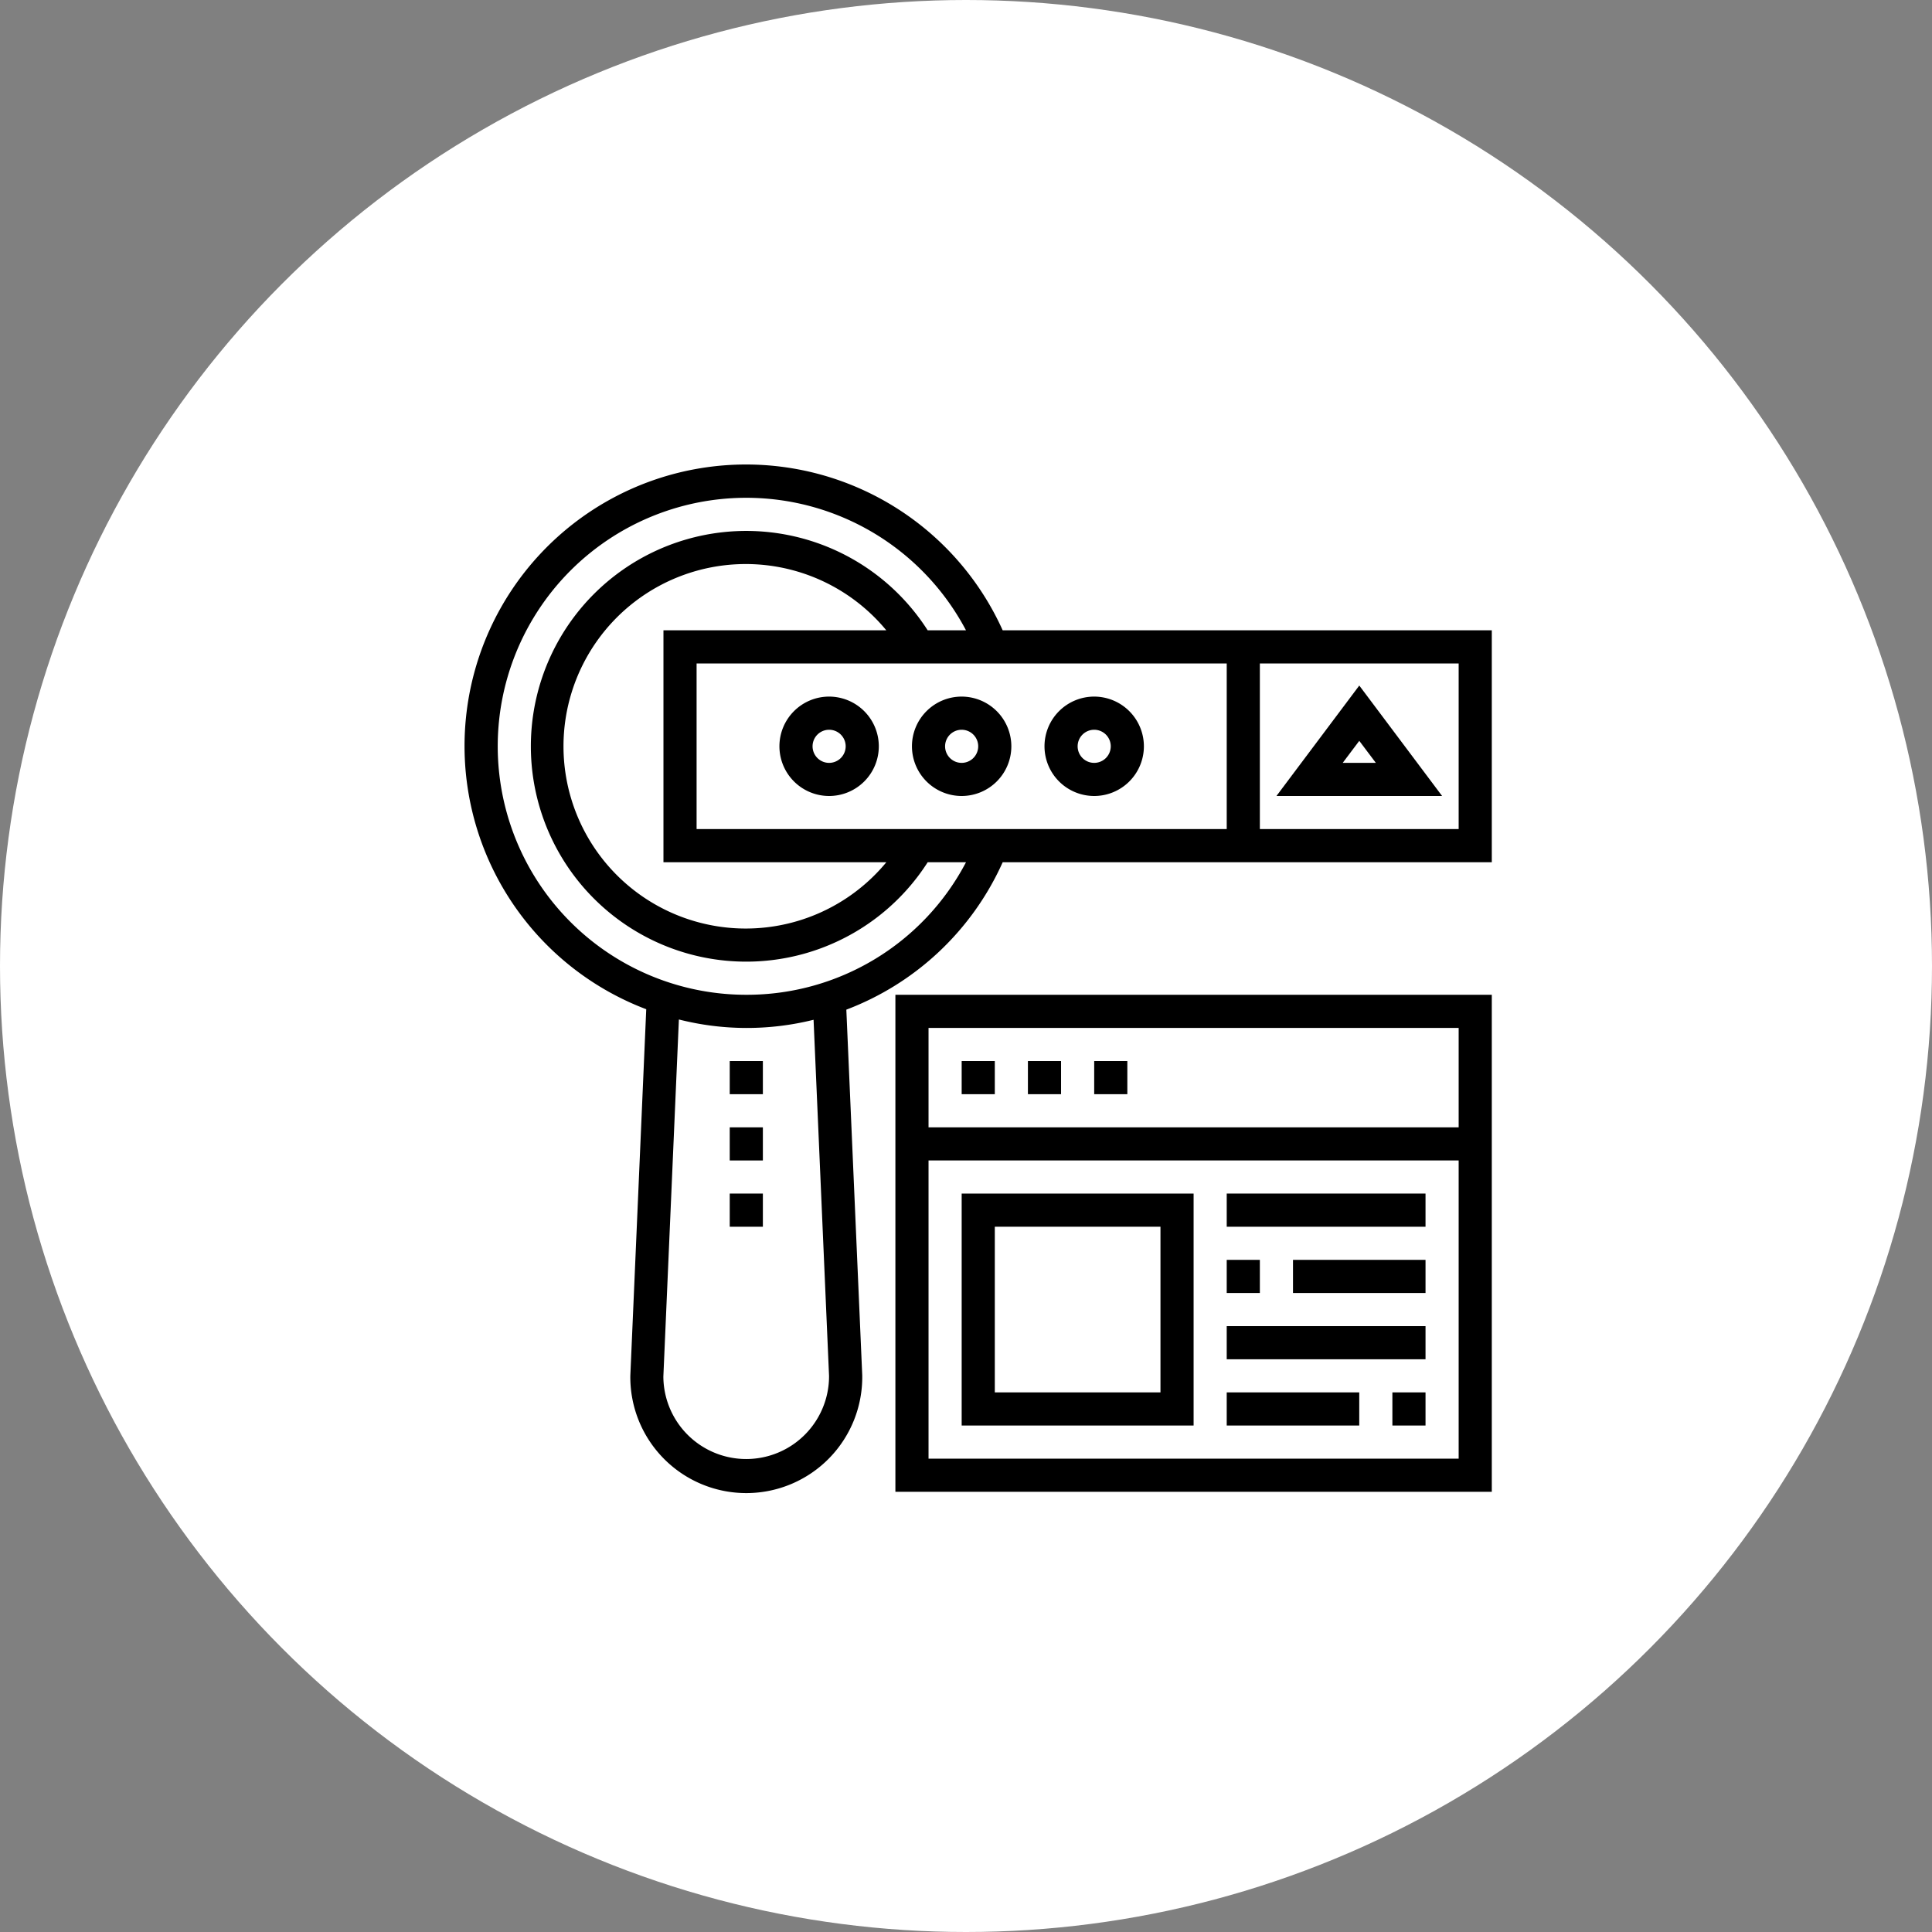 <svg xmlns="http://www.w3.org/2000/svg" width="79" height="79" viewBox="0 0 79 79">
  <rect x="0" y="0" width="79" height="79" fill="#808080" stroke="none"/>
  <g id="Grupo_55874" data-name="Grupo 55874" transform="translate(-514 -1504)">
    <circle id="Base" cx="39.5" cy="39.5" r="39.5" transform="translate(514 1504)" fill="#fff"/>
    <g id="_024-search_engine" data-name="024-search engine" transform="translate(532 1522)">
      <path id="Trazado_24619" data-name="Trazado 24619" d="M23,7.774A11.511,11.511,0,1,0,8.425,23.268l-.651,14.99a4.742,4.742,0,1,0,9.483-.029l-.65-14.944A11.457,11.457,0,0,0,23,17.258H43V7.774Zm-4.758,9.484a7.452,7.452,0,1,1,0-9.484H9.129v9.484ZM10.484,15.9V9.129H32.161V15.9ZM15.9,38.258a3.387,3.387,0,0,1-6.775.029l.635-14.6a11.306,11.306,0,0,0,5.507.012ZM12.516,22.677A10.161,10.161,0,1,1,21.5,7.774H19.933a8.806,8.806,0,1,0,0,9.484H21.5A10.114,10.114,0,0,1,12.516,22.677ZM41.645,15.9H33.516V9.129h8.129Z"/>
      <path id="Trazado_24620" data-name="Trazado 24620" d="M56.774,18.849l-3.387-4.516L50,18.849Zm-2.71-1.355H52.71l.677-.9Z" transform="translate(-15.806 -4.301)"/>
      <path id="Trazado_24621" data-name="Trazado 24621" d="M17,37h1.355v1.355H17Z" transform="translate(-5.161 -11.613)"/>
      <path id="Trazado_24622" data-name="Trazado 24622" d="M17,41h1.355v1.355H17Z" transform="translate(-5.161 -12.903)"/>
      <path id="Trazado_24623" data-name="Trazado 24623" d="M17,45h1.355v1.355H17Z" transform="translate(-5.161 -14.194)"/>
      <path id="Trazado_24624" data-name="Trazado 24624" d="M30.032,15a2.032,2.032,0,1,0,2.032,2.032A2.035,2.035,0,0,0,30.032,15Zm0,2.71a.677.677,0,1,1,.677-.677A.678.678,0,0,1,30.032,17.71Z" transform="translate(-8.71 -4.516)"/>
      <path id="Trazado_24625" data-name="Trazado 24625" d="M22.032,15a2.032,2.032,0,1,0,2.032,2.032A2.035,2.035,0,0,0,22.032,15Zm0,2.71a.677.677,0,1,1,.677-.677A.678.678,0,0,1,22.032,17.71Z" transform="translate(-6.129 -4.516)"/>
      <path id="Trazado_24626" data-name="Trazado 24626" d="M38.032,15a2.032,2.032,0,1,0,2.032,2.032A2.035,2.035,0,0,0,38.032,15Zm0,2.71a.677.677,0,1,1,.677-.677A.678.678,0,0,1,38.032,17.71Z" transform="translate(-11.29 -4.516)"/>
      <path id="Trazado_24627" data-name="Trazado 24627" d="M27,53.323H51.387V33H27Zm1.355-1.355V39.774H50.032V51.968ZM50.032,34.355v4.065H28.355V34.355Z" transform="translate(-8.387 -10.323)"/>
      <path id="Trazado_24628" data-name="Trazado 24628" d="M31,37h1.355v1.355H31Z" transform="translate(-9.677 -11.613)"/>
      <path id="Trazado_24629" data-name="Trazado 24629" d="M35,37h1.355v1.355H35Z" transform="translate(-10.968 -11.613)"/>
      <path id="Trazado_24630" data-name="Trazado 24630" d="M39,37h1.355v1.355H39Z" transform="translate(-12.258 -11.613)"/>
      <path id="Trazado_24631" data-name="Trazado 24631" d="M31,54.484h9.484V45H31Zm1.355-8.129h6.774v6.774H32.355Z" transform="translate(-9.677 -14.194)"/>
      <path id="Trazado_24632" data-name="Trazado 24632" d="M47,45h8.129v1.355H47Z" transform="translate(-14.839 -14.194)"/>
      <path id="Trazado_24633" data-name="Trazado 24633" d="M51,49h5.419v1.355H51Z" transform="translate(-16.129 -15.484)"/>
      <path id="Trazado_24634" data-name="Trazado 24634" d="M47,49h1.355v1.355H47Z" transform="translate(-14.839 -15.484)"/>
      <path id="Trazado_24635" data-name="Trazado 24635" d="M47,53h8.129v1.355H47Z" transform="translate(-14.839 -16.774)"/>
      <path id="Trazado_24636" data-name="Trazado 24636" d="M57,57h1.355v1.355H57Z" transform="translate(-18.065 -18.065)"/>
      <path id="Trazado_24637" data-name="Trazado 24637" d="M47,57h5.419v1.355H47Z" transform="translate(-14.839 -18.065)"/>
    </g>
  </g>
</svg>
